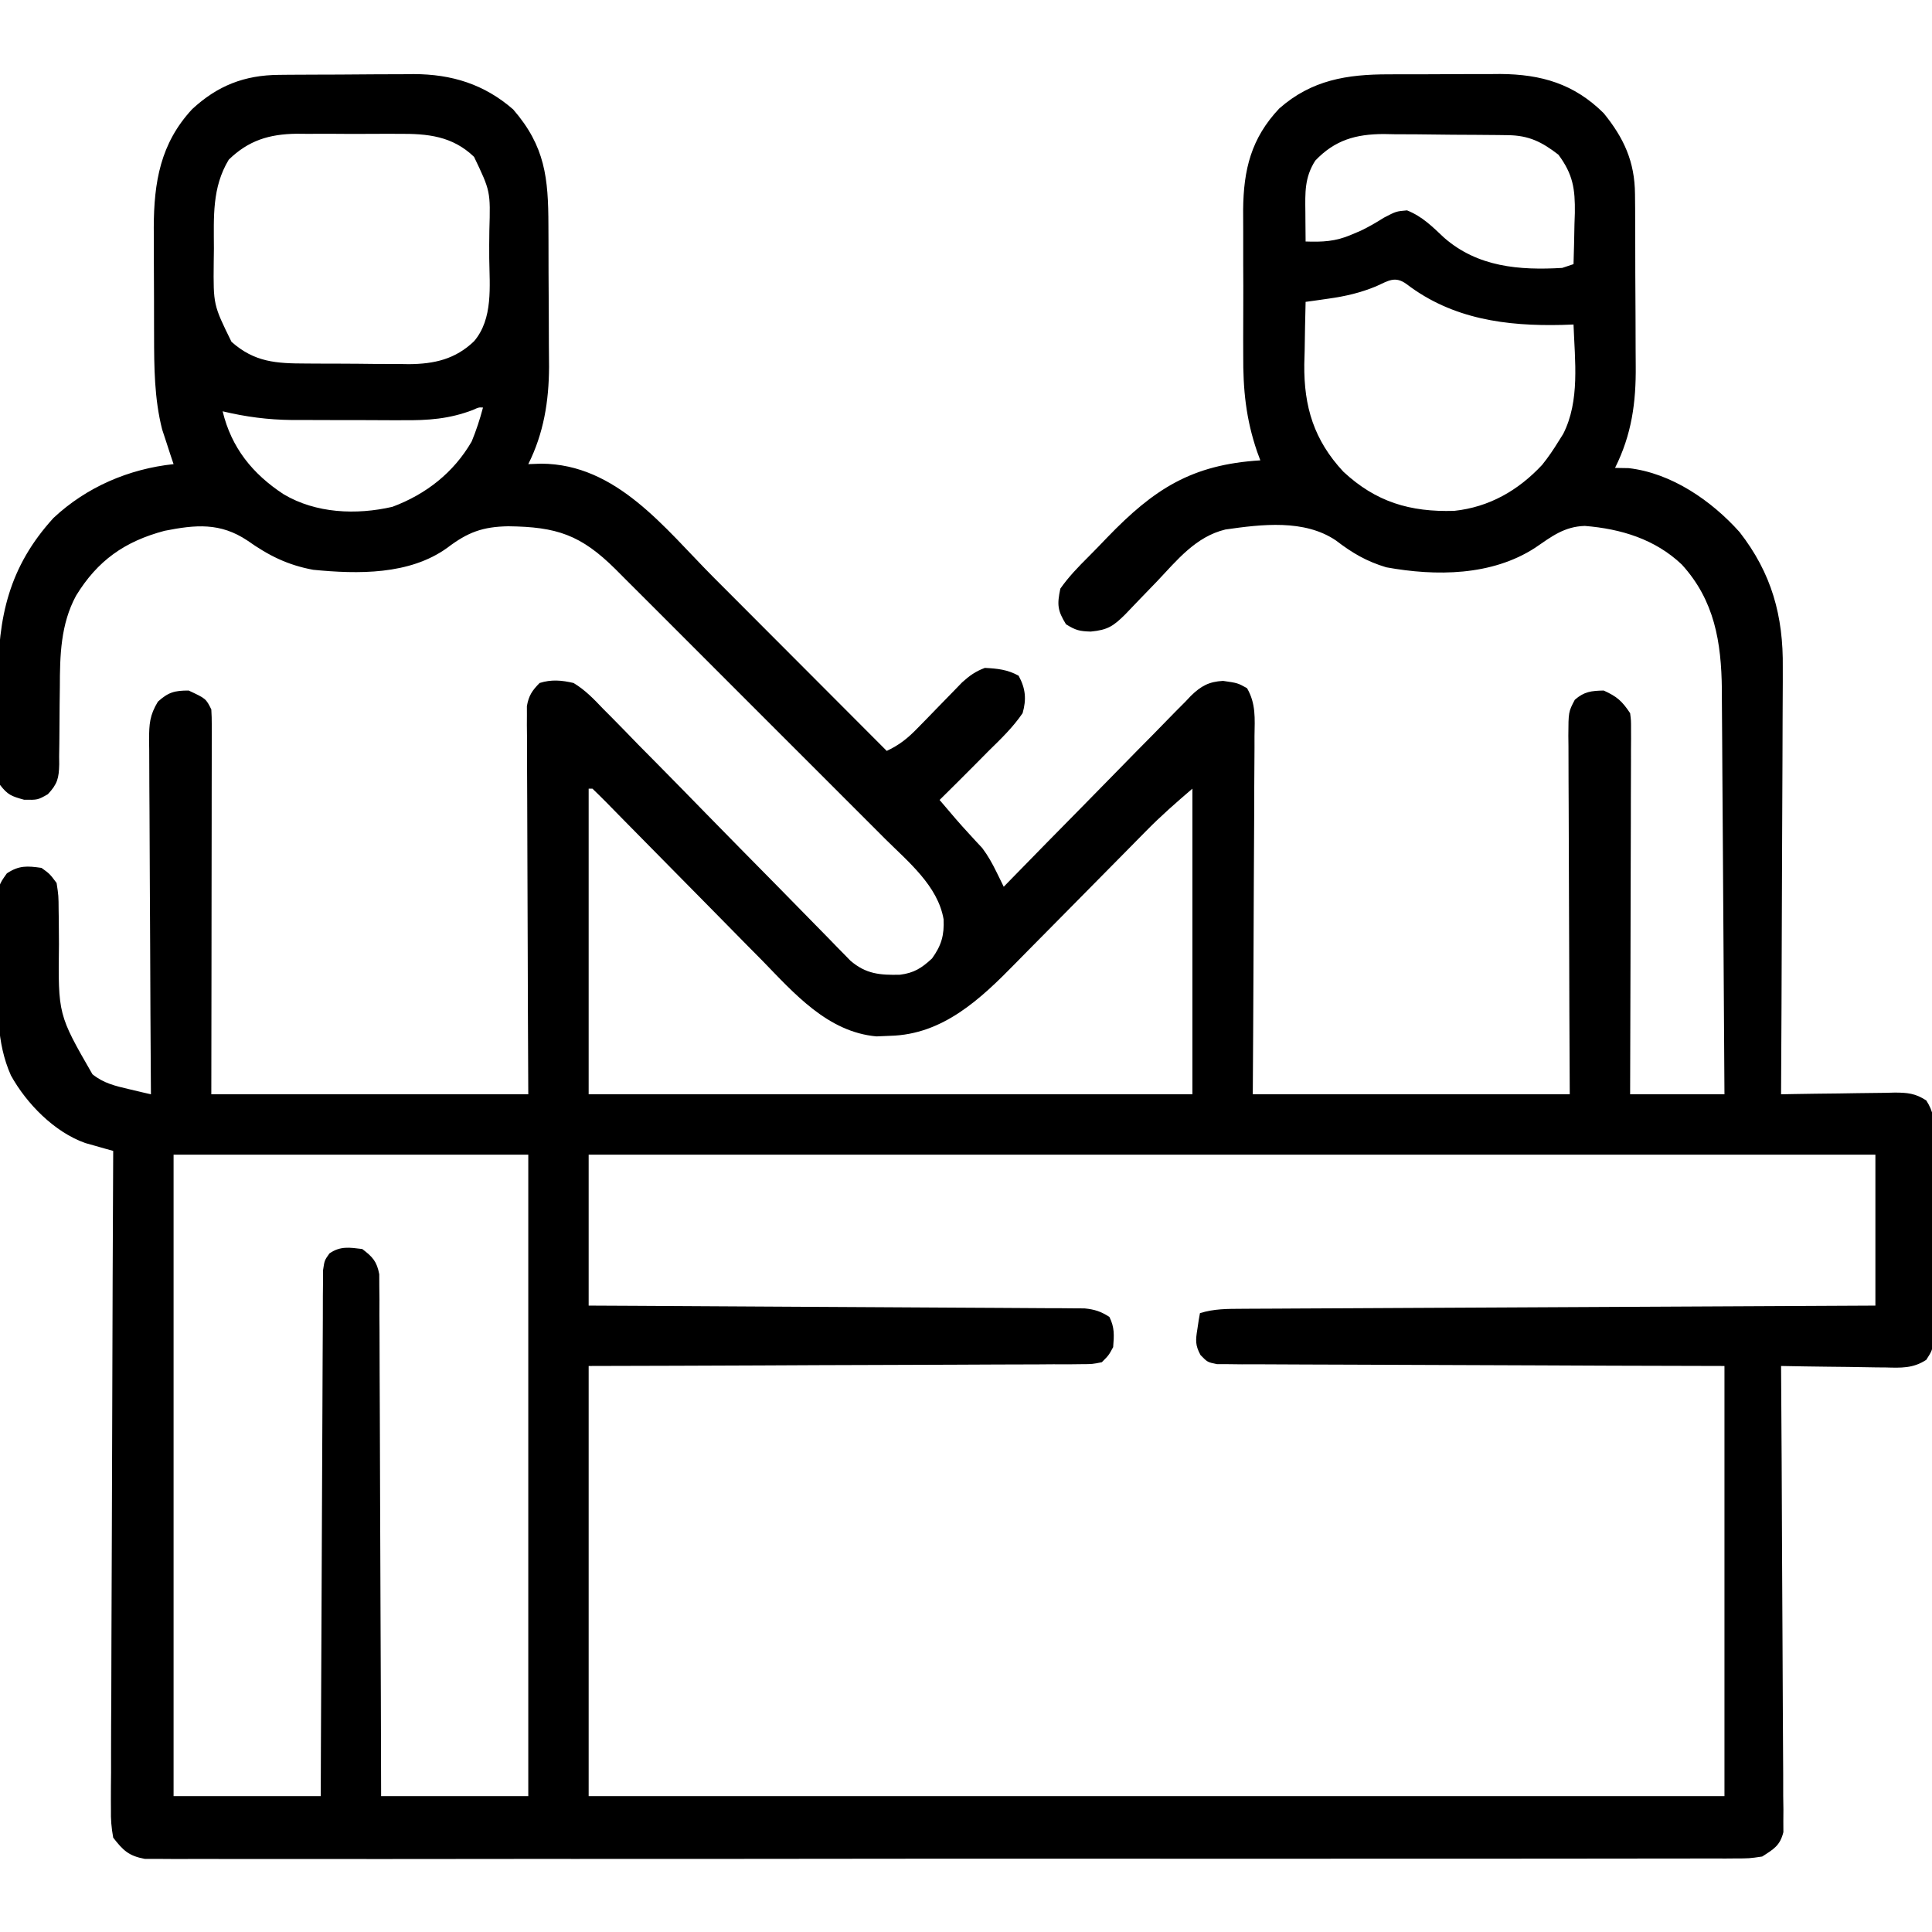 <?xml version="1.0" encoding="UTF-8"?>
<svg version="1.1" xmlns="http://www.w3.org/2000/svg" width="512" height="512">
<path d="M0 0 C0.952 -0.01 1.903 -0.019 2.884 -0.029 C4.41 -0.035 4.41 -0.035 5.968 -0.042 C7.027 -0.048 8.086 -0.053 9.177 -0.059 C11.417 -0.069 13.656 -0.075 15.895 -0.079 C19.301 -0.089 22.706 -0.12 26.112 -0.151 C28.293 -0.158 30.474 -0.163 32.655 -0.167 C33.665 -0.179 34.675 -0.192 35.715 -0.204 C45.795 -0.173 54.386 2.465 62.077 9.161 C70.573 18.968 71.391 27.36 71.413 39.95 C71.42 41.299 71.426 42.648 71.433 43.997 C71.445 46.819 71.449 49.642 71.448 52.464 C71.448 56.045 71.475 59.624 71.509 63.205 C71.532 65.992 71.536 68.778 71.535 71.565 C71.538 73.515 71.56 75.465 71.582 77.415 C71.536 86.48 70.173 94.969 66.077 103.161 C67.212 103.12 68.346 103.079 69.515 103.036 C89.487 103.142 102.133 120.065 115.179 133.165 C116.509 134.498 117.84 135.83 119.171 137.162 C122.642 140.637 126.11 144.114 129.578 147.593 C133.129 151.155 136.683 154.713 140.237 158.272 C147.187 165.233 154.133 172.196 161.077 179.161 C164.468 177.559 166.644 175.805 169.265 173.099 C170.046 172.302 170.827 171.505 171.632 170.685 C172.842 169.435 172.842 169.435 174.077 168.161 C175.677 166.511 177.281 164.865 178.89 163.224 C179.597 162.493 180.305 161.762 181.034 161.009 C183.021 159.212 184.577 158.097 187.077 157.161 C190.429 157.338 193.051 157.598 196.015 159.224 C197.889 162.642 198.122 165.494 197.077 169.161 C194.52 172.916 191.31 175.995 188.077 179.161 C186.911 180.335 185.747 181.511 184.585 182.688 C181.437 185.868 178.263 189.02 175.077 192.161 C175.923 193.151 176.768 194.141 177.64 195.161 C178.185 195.802 178.73 196.442 179.292 197.103 C180.471 198.462 181.672 199.804 182.894 201.126 C183.49 201.777 184.087 202.428 184.702 203.099 C185.251 203.685 185.8 204.272 186.366 204.876 C187.944 206.983 189.029 208.951 190.184 211.304 C190.718 212.387 190.718 212.387 191.262 213.491 C191.531 214.042 191.8 214.593 192.077 215.161 C192.736 214.485 193.395 213.808 194.073 213.111 C200.289 206.733 206.527 200.376 212.785 194.039 C216.002 190.781 219.21 187.515 222.402 184.232 C225.484 181.064 228.585 177.915 231.7 174.779 C232.884 173.58 234.061 172.374 235.231 171.162 C236.873 169.461 238.539 167.788 240.212 166.118 C240.688 165.613 241.164 165.108 241.655 164.588 C244.362 161.944 246.483 160.806 250.194 160.601 C254.077 161.161 254.077 161.161 256.549 162.53 C258.943 166.651 258.601 170.572 258.531 175.254 C258.532 176.279 258.532 177.303 258.533 178.359 C258.53 181.747 258.499 185.133 258.468 188.521 C258.46 190.869 258.455 193.217 258.451 195.566 C258.435 201.747 258.396 207.928 258.352 214.11 C258.304 221.526 258.285 228.943 258.262 236.359 C258.223 247.627 258.147 258.893 258.077 270.161 C285.797 270.161 313.517 270.161 342.077 270.161 C342.042 262.844 342.008 255.528 341.972 247.989 C341.956 243.359 341.942 238.729 341.931 234.099 C341.913 226.746 341.891 219.394 341.851 212.042 C341.818 206.116 341.8 200.19 341.793 194.263 C341.787 192 341.776 189.737 341.76 187.474 C341.738 184.309 341.735 181.144 341.737 177.979 C341.72 176.569 341.72 176.569 341.704 175.132 C341.734 168.815 341.734 168.815 343.419 165.606 C345.914 163.432 347.803 163.227 351.077 163.161 C354.606 164.765 355.905 165.903 358.077 169.161 C358.323 171.108 358.323 171.108 358.318 173.356 C358.322 174.637 358.322 174.637 358.326 175.944 C358.319 176.878 358.312 177.811 358.304 178.773 C358.304 179.759 358.305 180.744 358.305 181.76 C358.304 185.023 358.288 188.285 358.272 191.548 C358.269 193.808 358.266 196.068 358.264 198.328 C358.256 204.281 358.237 210.234 358.214 216.187 C358.194 222.26 358.185 228.332 358.175 234.405 C358.153 246.324 358.118 258.243 358.077 270.161 C366.327 270.161 374.577 270.161 383.077 270.161 C382.992 255.227 382.898 240.292 382.79 225.358 C382.74 218.422 382.693 211.487 382.655 204.552 C382.619 197.854 382.572 191.156 382.519 184.458 C382.501 181.908 382.485 179.357 382.474 176.807 C382.457 173.224 382.428 169.641 382.396 166.058 C382.394 165.013 382.392 163.968 382.389 162.891 C382.248 150.314 380.457 139.28 371.761 129.759 C364.687 123.046 355.672 120.313 346.077 119.536 C340.638 119.691 337.267 122.339 332.89 125.337 C321.383 132.8 306.621 132.895 293.444 130.501 C288.201 128.92 284.463 126.726 280.14 123.411 C271.768 117.716 260.443 119.104 250.826 120.484 C242.98 122.367 238.037 128.577 232.702 134.224 C231.228 135.756 229.749 137.283 228.268 138.809 C226.936 140.186 225.615 141.574 224.294 142.962 C221.141 146.089 219.634 147.108 215.14 147.536 C212.181 147.444 211.168 147.218 208.577 145.599 C206.328 141.944 206.185 140.418 207.077 136.161 C209.271 133.024 211.857 130.359 214.57 127.667 C216.231 126.007 217.853 124.315 219.476 122.618 C231.9 109.746 241.866 103.281 260.077 102.161 C259.795 101.396 259.512 100.63 259.221 99.842 C256.247 91.143 255.489 83.395 255.546 74.243 C255.543 72.851 255.539 71.458 255.534 70.066 C255.528 67.173 255.537 64.279 255.556 61.386 C255.579 57.704 255.565 54.024 255.541 50.343 C255.527 47.476 255.532 44.61 255.542 41.743 C255.546 39.735 255.534 37.727 255.521 35.718 C255.63 25.072 257.656 16.793 265.089 8.915 C273.679 1.338 283.078 -0.15 294.128 -0.14 C295.709 -0.146 295.709 -0.146 297.322 -0.153 C299.545 -0.158 301.768 -0.159 303.991 -0.155 C307.368 -0.151 310.745 -0.175 314.122 -0.2 C316.291 -0.202 318.459 -0.203 320.628 -0.202 C322.125 -0.216 322.125 -0.216 323.653 -0.23 C334.552 -0.159 343.239 2.383 351.077 10.161 C356.439 16.764 359.308 23.009 359.368 31.619 C359.38 32.881 359.393 34.143 359.406 35.443 C359.409 36.81 359.412 38.177 359.413 39.544 C359.42 40.964 359.426 42.384 359.433 43.804 C359.445 46.778 359.449 49.752 359.448 52.726 C359.448 56.505 359.475 60.283 359.509 64.062 C359.532 66.996 359.536 69.93 359.535 72.864 C359.537 74.256 359.546 75.647 359.561 77.038 C359.661 86.837 358.498 95.318 354.077 104.161 C355.273 104.182 356.47 104.202 357.702 104.224 C369.045 105.528 379.63 112.835 387.077 121.161 C395.585 132.062 398.705 143.407 398.531 157.09 C398.532 158.321 398.532 159.551 398.533 160.819 C398.531 164.154 398.511 167.487 398.483 170.821 C398.458 174.32 398.455 177.82 398.451 181.319 C398.438 187.927 398.406 194.535 398.365 201.144 C398.32 208.674 398.298 216.205 398.278 223.736 C398.237 239.212 398.167 254.686 398.077 270.161 C399.147 270.14 400.216 270.119 401.318 270.098 C405.292 270.025 409.265 269.979 413.238 269.941 C414.957 269.921 416.676 269.894 418.395 269.859 C420.867 269.811 423.339 269.788 425.812 269.771 C426.962 269.74 426.962 269.74 428.135 269.708 C431.536 269.707 433.69 269.907 436.561 271.794 C438.519 274.851 438.584 276.804 438.595 280.427 C438.607 281.695 438.62 282.963 438.633 284.27 C438.626 285.65 438.618 287.031 438.608 288.411 C438.611 289.831 438.615 291.25 438.62 292.67 C438.626 295.642 438.617 298.614 438.599 301.587 C438.576 305.394 438.589 309.199 438.613 313.006 C438.627 315.937 438.623 318.867 438.612 321.798 C438.61 323.201 438.613 324.605 438.622 326.008 C438.633 327.97 438.614 329.933 438.595 331.896 C438.592 333.012 438.588 334.128 438.585 335.277 C438.077 338.161 438.077 338.161 436.561 340.528 C433.059 342.83 429.858 342.661 425.812 342.552 C425.018 342.546 424.225 342.54 423.407 342.535 C420.88 342.512 418.354 342.462 415.827 342.411 C414.111 342.391 412.395 342.373 410.679 342.356 C406.478 342.312 402.278 342.243 398.077 342.161 C398.082 342.807 398.086 343.452 398.091 344.118 C398.202 359.825 398.284 375.532 398.336 391.239 C398.362 398.835 398.397 406.431 398.454 414.026 C398.504 420.646 398.536 427.266 398.548 433.887 C398.554 437.392 398.569 440.898 398.606 444.404 C398.646 448.316 398.647 452.228 398.645 456.141 C398.663 457.304 398.681 458.468 398.699 459.667 C398.692 460.733 398.686 461.799 398.678 462.897 C398.683 463.822 398.688 464.748 398.692 465.701 C397.798 469.277 396.144 470.189 393.077 472.161 C389.692 472.664 389.692 472.664 385.729 472.667 C384.996 472.673 384.262 472.68 383.506 472.686 C381.04 472.701 378.575 472.689 376.109 472.676 C374.326 472.681 372.544 472.688 370.761 472.697 C365.857 472.716 360.952 472.709 356.048 472.699 C350.76 472.692 345.473 472.708 340.186 472.721 C329.827 472.742 319.467 472.742 309.107 472.734 C300.69 472.728 292.272 472.729 283.855 472.735 C282.658 472.736 281.461 472.737 280.228 472.738 C277.797 472.74 275.366 472.742 272.935 472.744 C250.124 472.76 227.313 472.752 204.502 472.735 C183.619 472.72 162.736 472.735 141.852 472.763 C120.424 472.793 98.995 472.804 77.566 472.794 C75.144 472.793 72.722 472.792 70.299 472.791 C68.512 472.791 68.512 472.791 66.688 472.79 C58.278 472.788 49.868 472.797 41.458 472.812 C31.212 472.83 20.967 472.83 10.722 472.807 C5.492 472.796 0.262 472.792 -4.968 472.811 C-9.752 472.828 -14.536 472.822 -19.32 472.797 C-21.054 472.792 -22.788 472.795 -24.522 472.808 C-26.874 472.824 -29.223 472.81 -31.575 472.788 C-32.883 472.787 -34.19 472.787 -35.538 472.787 C-39.808 471.998 -41.289 470.552 -43.923 467.161 C-44.406 464.444 -44.581 462.358 -44.524 459.65 C-44.528 458.903 -44.533 458.155 -44.537 457.385 C-44.545 454.885 -44.518 452.387 -44.49 449.886 C-44.489 448.093 -44.49 446.299 -44.493 444.505 C-44.494 439.637 -44.465 434.77 -44.43 429.903 C-44.399 424.816 -44.396 419.728 -44.39 414.64 C-44.374 405.007 -44.333 395.374 -44.283 385.741 C-44.227 374.774 -44.2 363.807 -44.174 352.84 C-44.122 330.28 -44.034 307.721 -43.923 285.161 C-44.934 284.882 -44.934 284.882 -45.965 284.597 C-46.856 284.342 -47.747 284.088 -48.665 283.825 C-49.545 283.577 -50.426 283.329 -51.333 283.074 C-59.503 280.195 -66.906 272.616 -71.028 265.162 C-74.959 256.345 -74.529 247.071 -74.444 237.607 C-74.423 234.705 -74.444 231.807 -74.47 228.905 C-74.467 227.054 -74.462 225.203 -74.454 223.353 C-74.462 222.489 -74.47 221.625 -74.479 220.736 C-74.386 214.81 -74.386 214.81 -72.108 211.618 C-68.89 209.473 -66.699 209.622 -62.923 210.161 C-60.738 211.737 -60.738 211.737 -58.923 214.161 C-58.409 217.502 -58.409 217.502 -58.384 221.454 C-58.366 222.512 -58.366 222.512 -58.348 223.592 C-58.313 225.844 -58.304 228.096 -58.298 230.349 C-58.528 249.039 -58.528 249.039 -49.423 264.849 C-46.444 267.247 -43.396 267.94 -39.704 268.806 C-38.081 269.192 -38.081 269.192 -36.425 269.586 C-35.599 269.776 -34.774 269.966 -33.923 270.161 C-33.932 268.907 -33.941 267.653 -33.95 266.36 C-34.031 254.545 -34.091 242.73 -34.13 230.914 C-34.151 224.839 -34.179 218.765 -34.225 212.69 C-34.268 206.829 -34.292 200.968 -34.302 195.106 C-34.31 192.869 -34.324 190.632 -34.346 188.395 C-34.375 185.263 -34.379 182.132 -34.377 179 C-34.391 178.074 -34.406 177.147 -34.421 176.193 C-34.394 172.02 -34.277 169.748 -32.078 166.109 C-29.3 163.598 -27.654 163.161 -23.923 163.161 C-19.358 165.292 -19.358 165.292 -17.923 168.161 C-17.831 169.53 -17.801 170.902 -17.803 172.274 C-17.801 173.135 -17.8 173.996 -17.798 174.883 C-17.804 176.303 -17.804 176.303 -17.809 177.751 C-17.809 178.747 -17.809 179.742 -17.809 180.767 C-17.81 184.068 -17.817 187.368 -17.825 190.669 C-17.827 192.953 -17.828 195.237 -17.829 197.521 C-17.833 203.541 -17.843 209.562 -17.854 215.582 C-17.866 222.8 -17.871 230.019 -17.877 237.238 C-17.886 248.212 -17.906 259.187 -17.923 270.161 C9.797 270.161 37.517 270.161 66.077 270.161 C66.042 262.628 66.008 255.095 65.972 247.333 C65.956 242.566 65.942 237.799 65.931 233.032 C65.913 225.463 65.891 217.893 65.851 210.324 C65.818 204.222 65.8 198.121 65.793 192.02 C65.787 189.69 65.776 187.36 65.76 185.03 C65.738 181.771 65.735 178.513 65.737 175.254 C65.726 174.286 65.715 173.319 65.704 172.322 C65.708 171.433 65.712 170.544 65.716 169.628 C65.714 168.858 65.711 168.087 65.708 167.293 C66.19 164.511 67.101 163.164 69.077 161.161 C72.171 160.177 74.937 160.425 78.077 161.161 C81.151 163.013 83.46 165.422 85.92 168.014 C87.01 169.107 87.01 169.107 88.121 170.221 C90.51 172.626 92.865 175.061 95.222 177.497 C96.879 179.176 98.538 180.853 100.199 182.527 C104.562 186.936 108.899 191.371 113.229 195.812 C119.342 202.071 125.489 208.296 131.634 214.524 C134.906 217.839 138.167 221.165 141.42 224.5 C142.907 226.016 144.394 227.533 145.881 229.049 C146.554 229.743 147.227 230.438 147.92 231.153 C148.543 231.787 149.167 232.42 149.809 233.073 C150.347 233.625 150.885 234.176 151.439 234.744 C155.558 238.307 159.325 238.598 164.604 238.474 C168.325 238.003 170.35 236.689 173.077 234.161 C175.579 230.691 176.328 227.986 176.14 223.786 C174.624 214.906 166.719 208.512 160.597 202.422 C159.767 201.588 158.937 200.755 158.081 199.896 C155.356 197.162 152.623 194.435 149.89 191.708 C147.984 189.802 146.079 187.894 144.174 185.987 C140.19 181.999 136.202 178.015 132.211 174.034 C127.607 169.441 123.011 164.841 118.418 160.237 C114.46 156.271 110.499 152.308 106.534 148.349 C104.173 145.99 101.812 143.63 99.455 141.266 C96.827 138.634 94.193 136.007 91.558 133.383 C90.398 132.217 90.398 132.217 89.215 131.028 C79.99 121.874 73.606 119.78 60.78 119.629 C53.994 119.749 50.06 121.189 44.608 125.337 C34.578 132.566 20.908 132.322 9.077 131.161 C2.266 129.899 -2.74 127.381 -8.36 123.411 C-15.571 118.6 -22.07 119.202 -30.321 120.833 C-40.874 123.637 -48.071 128.709 -53.774 138.036 C-57.851 145.578 -58.051 153.84 -58.063 162.239 C-58.082 163.744 -58.101 165.25 -58.122 166.755 C-58.151 169.094 -58.173 171.433 -58.173 173.772 C-58.177 176.054 -58.211 178.333 -58.251 180.614 C-58.244 181.312 -58.237 182.01 -58.23 182.729 C-58.322 186.407 -58.691 187.913 -61.238 190.637 C-63.923 192.161 -63.923 192.161 -67.548 192.099 C-70.907 191.166 -71.875 190.815 -73.923 188.161 C-74.311 186.211 -74.311 186.211 -74.327 183.972 C-74.34 183.13 -74.352 182.288 -74.365 181.421 C-74.362 180.511 -74.359 179.602 -74.356 178.665 C-74.364 177.249 -74.364 177.249 -74.372 175.805 C-74.379 173.802 -74.377 171.798 -74.369 169.795 C-74.36 166.766 -74.389 163.739 -74.421 160.71 C-74.484 143.724 -71.541 130.339 -59.735 117.411 C-50.964 109.211 -39.757 104.42 -27.923 103.161 C-28.2 102.339 -28.477 101.516 -28.763 100.669 C-29.306 98.994 -29.306 98.994 -29.86 97.286 C-30.4 95.65 -30.4 95.65 -30.95 93.981 C-33.03 85.813 -33.081 77.461 -33.091 69.071 C-33.096 67.534 -33.096 67.534 -33.101 65.965 C-33.106 63.811 -33.108 61.657 -33.108 59.503 C-33.11 56.236 -33.129 52.969 -33.147 49.702 C-33.15 47.596 -33.152 45.49 -33.153 43.384 C-33.161 42.422 -33.168 41.46 -33.175 40.469 C-33.135 28.423 -31.417 18.156 -22.997 9.087 C-16.281 2.867 -9.185 0.075 0 0 Z M-13.298 22.474 C-17.761 29.855 -17.257 37.646 -17.235 46.036 C-17.251 47.265 -17.268 48.493 -17.284 49.759 C-17.39 60.948 -17.39 60.948 -12.577 70.739 C-6.454 76.185 -0.669 76.478 7.128 76.497 C8.101 76.504 9.073 76.51 10.076 76.517 C12.131 76.527 14.186 76.532 16.241 76.532 C19.369 76.536 22.495 76.572 25.622 76.61 C27.624 76.616 29.626 76.62 31.628 76.622 C32.555 76.636 33.483 76.651 34.438 76.666 C41.151 76.619 46.742 75.368 51.706 70.595 C56.788 64.649 55.825 55.983 55.729 48.616 C55.702 46.166 55.729 43.721 55.761 41.271 C56.061 30.838 56.061 30.838 51.706 21.727 C45.956 16.2 39.377 15.562 31.733 15.63 C30.281 15.624 30.281 15.624 28.798 15.618 C26.761 15.616 24.724 15.623 22.687 15.64 C19.586 15.661 16.487 15.64 13.386 15.614 C11.397 15.617 9.409 15.622 7.421 15.63 C6.503 15.622 5.585 15.614 4.639 15.605 C-2.582 15.709 -8.055 17.369 -13.298 22.474 Z M274.64 22.724 C271.777 27.19 271.956 31.225 272.015 36.349 C272.019 37.098 272.024 37.848 272.028 38.62 C272.04 40.467 272.058 42.314 272.077 44.161 C276.538 44.314 279.963 44.17 284.077 42.411 C284.928 42.051 285.779 41.692 286.655 41.321 C288.825 40.282 290.799 39.136 292.827 37.849 C296.077 36.161 296.077 36.161 298.952 35.911 C303.049 37.55 305.587 40.164 308.784 43.157 C317.684 50.936 328.71 51.83 340.077 51.161 C341.067 50.831 342.057 50.501 343.077 50.161 C343.194 46.641 343.265 43.121 343.327 39.599 C343.361 38.608 343.394 37.617 343.429 36.597 C343.514 30.183 342.93 26.356 339.077 21.161 C334.707 17.772 331.245 16.055 325.733 15.984 C324.858 15.971 323.983 15.958 323.081 15.945 C322.138 15.938 321.194 15.93 320.222 15.923 C319.246 15.915 318.27 15.907 317.265 15.898 C315.198 15.885 313.131 15.874 311.064 15.866 C307.919 15.849 304.775 15.805 301.63 15.761 C299.619 15.751 297.608 15.742 295.597 15.735 C294.663 15.718 293.729 15.7 292.768 15.682 C285.373 15.707 279.823 17.275 274.64 22.724 Z M290.765 56.036 C286.592 57.758 282.688 58.664 278.222 59.294 C277.066 59.46 275.911 59.627 274.721 59.798 C273.848 59.918 272.976 60.038 272.077 60.161 C271.96 64.453 271.889 68.744 271.827 73.036 C271.794 74.24 271.76 75.444 271.726 76.685 C271.603 87.967 274.304 96.812 282.077 105.161 C290.706 113.195 299.758 115.897 311.456 115.544 C320.719 114.565 328.452 110.129 334.765 103.349 C336.369 101.359 337.741 99.34 339.077 97.161 C339.492 96.502 339.907 95.844 340.335 95.165 C344.819 86.37 343.421 75.751 343.077 66.161 C342.085 66.196 341.092 66.231 340.069 66.267 C325.279 66.63 311.009 64.742 298.866 55.474 C295.771 53.203 294.006 54.583 290.765 56.036 Z M51.406 88.805 C45.114 91.202 39.52 91.586 32.831 91.524 C31.78 91.525 30.729 91.525 29.646 91.526 C27.435 91.524 25.224 91.514 23.012 91.497 C19.653 91.474 16.294 91.477 12.935 91.483 C10.775 91.478 8.616 91.471 6.456 91.462 C4.968 91.463 4.968 91.463 3.45 91.465 C-2.886 91.401 -8.759 90.633 -14.923 89.161 C-12.594 98.787 -7.04 105.731 1.265 111.161 C9.807 116.223 20.509 116.674 30.062 114.474 C38.961 111.157 46.302 105.417 51.077 97.161 C52.294 94.209 53.263 91.247 54.077 88.161 C52.934 88.101 52.934 88.101 51.406 88.805 Z M82.077 189.161 C82.077 215.891 82.077 242.621 82.077 270.161 C134.877 270.161 187.677 270.161 242.077 270.161 C242.077 243.431 242.077 216.701 242.077 189.161 C237.778 192.846 233.798 196.323 229.867 200.321 C229.396 200.798 228.925 201.276 228.44 201.767 C227.43 202.791 226.421 203.816 225.413 204.841 C223.809 206.473 222.2 208.1 220.589 209.725 C216.013 214.343 211.441 218.964 206.885 223.6 C204.084 226.45 201.274 229.289 198.457 232.122 C197.396 233.192 196.339 234.266 195.286 235.345 C185.956 244.891 175.996 254.308 162.015 254.661 C160.807 254.713 159.599 254.764 158.354 254.817 C145.409 253.663 136.504 243.378 128.034 234.669 C126.732 233.353 125.429 232.039 124.124 230.726 C120.723 227.297 117.34 223.85 113.961 220.399 C109.829 216.185 105.678 211.99 101.527 207.794 C98.305 204.536 95.086 201.275 91.878 198.003 C91.292 197.407 90.706 196.811 90.102 196.197 C89.004 195.079 87.907 193.96 86.812 192.839 C85.586 191.594 84.335 190.374 83.077 189.161 C82.747 189.161 82.417 189.161 82.077 189.161 Z M-27.923 286.161 C-27.923 342.261 -27.923 398.361 -27.923 456.161 C-15.053 456.161 -2.183 456.161 11.077 456.161 C11.092 451.875 11.106 447.589 11.121 443.174 C11.172 429.04 11.238 414.907 11.313 400.773 C11.358 392.201 11.397 383.629 11.424 375.056 C11.447 367.586 11.48 360.116 11.526 352.646 C11.55 348.689 11.569 344.733 11.575 340.776 C11.581 337.054 11.601 333.332 11.631 329.609 C11.644 327.588 11.643 325.567 11.64 323.546 C11.653 322.347 11.666 321.148 11.678 319.913 C11.685 318.346 11.685 318.346 11.692 316.748 C12.077 314.161 12.077 314.161 13.387 312.329 C16.27 310.337 18.702 310.747 22.077 311.161 C24.822 313.245 25.94 314.436 26.585 317.855 C26.589 318.891 26.592 319.928 26.596 320.995 C26.61 322.187 26.624 323.379 26.638 324.607 C26.633 325.911 26.628 327.215 26.623 328.559 C26.632 329.948 26.642 331.338 26.654 332.728 C26.682 336.498 26.686 340.268 26.685 344.039 C26.688 347.98 26.713 351.921 26.737 355.862 C26.777 363.324 26.798 370.786 26.811 378.248 C26.826 386.744 26.865 395.24 26.905 403.735 C26.988 421.211 27.039 438.686 27.077 456.161 C39.947 456.161 52.817 456.161 66.077 456.161 C66.077 400.061 66.077 343.961 66.077 286.161 C35.057 286.161 4.037 286.161 -27.923 286.161 Z M82.077 286.161 C82.077 299.361 82.077 312.561 82.077 326.161 C86.115 326.181 90.154 326.201 94.314 326.221 C107.638 326.288 120.961 326.366 134.284 326.449 C142.364 326.499 150.444 326.545 158.524 326.583 C165.566 326.616 172.608 326.656 179.65 326.704 C183.38 326.729 187.109 326.751 190.838 326.764 C195 326.78 199.161 326.81 203.322 326.842 C204.561 326.844 205.8 326.847 207.076 326.849 C208.209 326.86 209.342 326.871 210.509 326.883 C211.493 326.888 212.478 326.894 213.492 326.899 C216.183 327.172 217.815 327.7 220.077 329.161 C221.482 331.97 221.326 334.049 221.077 337.161 C219.907 339.324 219.907 339.324 218.077 341.161 C215.584 341.669 215.584 341.669 212.553 341.68 C210.831 341.701 210.831 341.701 209.073 341.722 C207.812 341.717 206.551 341.712 205.252 341.707 C203.912 341.716 202.572 341.726 201.231 341.738 C197.591 341.766 193.951 341.77 190.311 341.769 C186.507 341.772 182.703 341.797 178.9 341.821 C171.696 341.861 164.493 341.882 157.289 341.895 C147.555 341.913 137.822 341.963 128.088 342.012 C112.751 342.087 97.414 342.121 82.077 342.161 C82.077 379.781 82.077 417.401 82.077 456.161 C181.407 456.161 280.737 456.161 383.077 456.161 C383.077 418.541 383.077 380.921 383.077 342.161 C373.222 342.135 363.367 342.11 353.214 342.083 C346.984 342.058 340.754 342.032 334.524 342.001 C324.628 341.952 314.732 341.908 304.836 341.89 C297.63 341.877 290.423 341.85 283.217 341.807 C279.4 341.784 275.583 341.768 271.766 341.769 C268.175 341.77 264.584 341.752 260.993 341.72 C259.044 341.707 257.094 341.715 255.145 341.722 C253.988 341.708 252.831 341.694 251.639 341.68 C250.631 341.676 249.624 341.673 248.586 341.669 C246.077 341.161 246.077 341.161 244.234 339.276 C242.803 336.661 242.918 335.325 243.39 332.411 C243.51 331.612 243.629 330.813 243.753 329.989 C243.86 329.386 243.967 328.783 244.077 328.161 C247.793 326.99 251.324 327.022 255.202 327.003 C256.279 326.996 256.279 326.996 257.378 326.988 C259.784 326.973 262.19 326.964 264.596 326.956 C266.32 326.946 268.045 326.936 269.77 326.926 C274.453 326.899 279.137 326.878 283.82 326.858 C288.714 326.836 293.608 326.809 298.503 326.782 C307.771 326.732 317.039 326.687 326.307 326.644 C336.858 326.594 347.41 326.539 357.961 326.484 C379.666 326.37 401.372 326.264 423.077 326.161 C423.077 312.961 423.077 299.761 423.077 286.161 C310.547 286.161 198.017 286.161 82.077 286.161 Z " fill="#000000" transform="translate(73.923,19.839)"/>
</svg>
